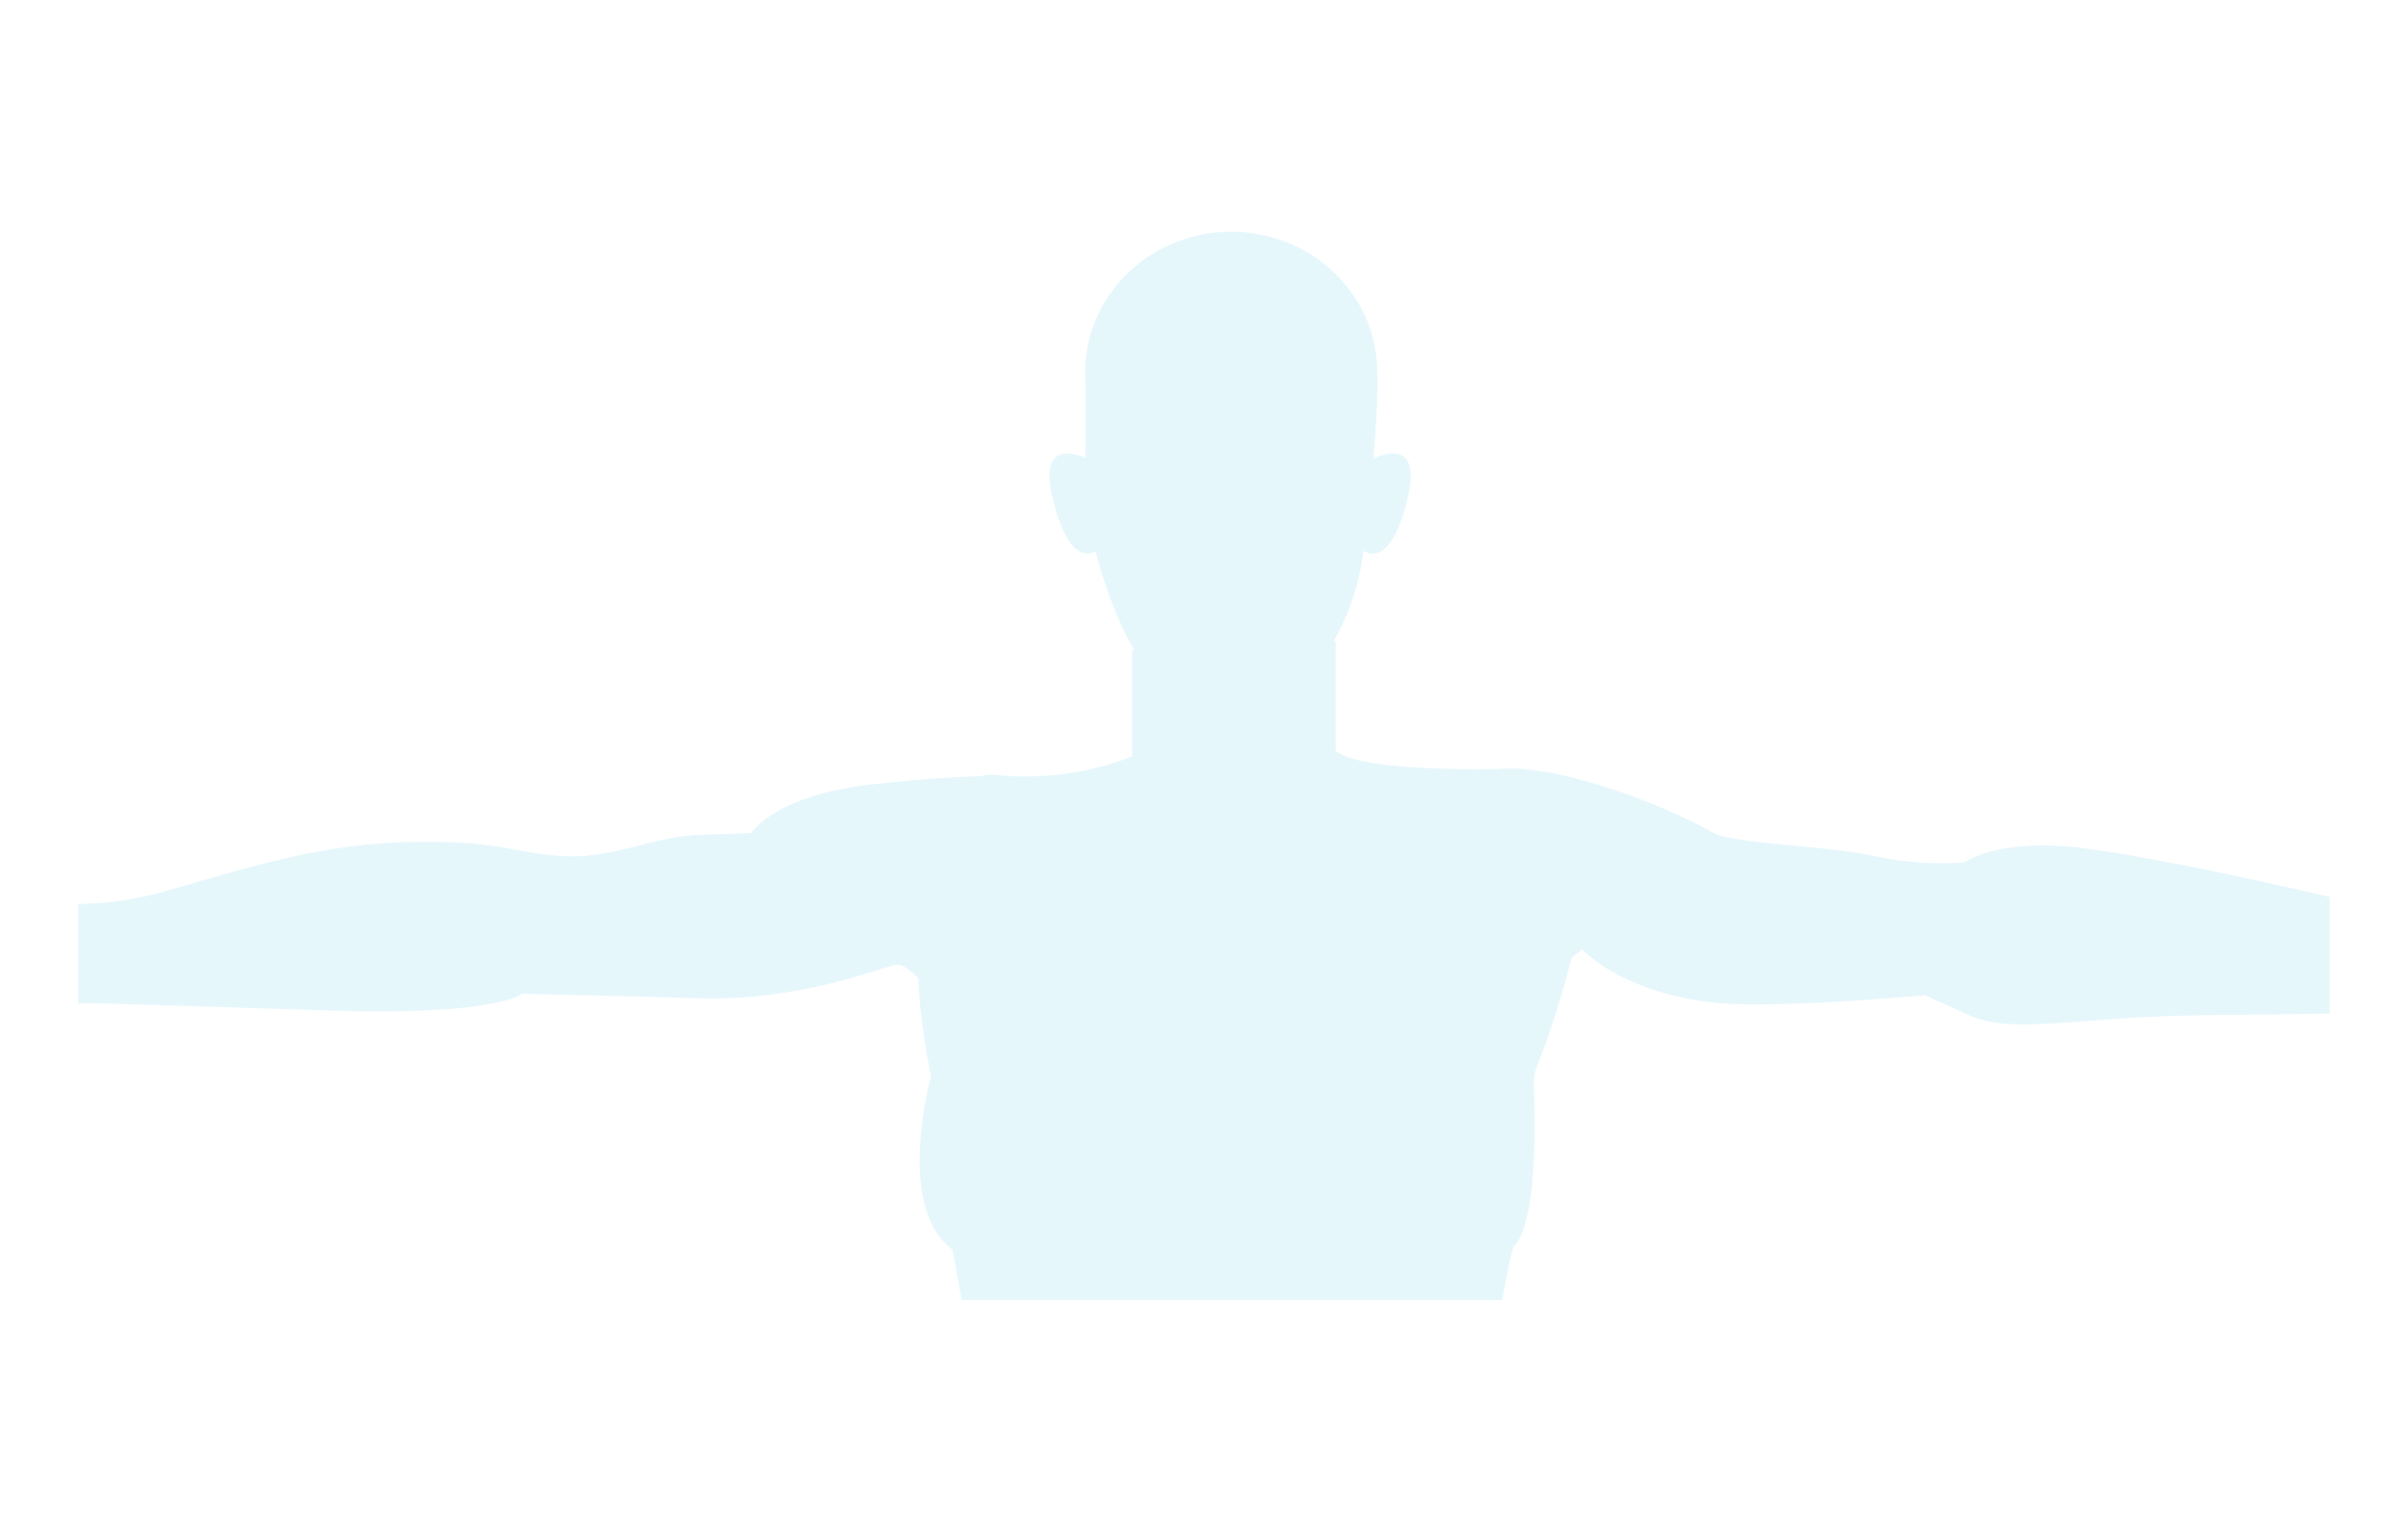 <?xml version="1.0" encoding="utf-8"?>
<!-- Generator: Adobe Illustrator 23.0.3, SVG Export Plug-In . SVG Version: 6.00 Build 0)  -->
<svg version="1.1" id="Layer_1" xmlns="http://www.w3.org/2000/svg" xmlns:xlink="http://www.w3.org/1999/xlink" x="0px" y="0px"
	 viewBox="0 0 550 350" style="enable-background:new 0 0 550 350;" xml:space="preserve">
<style type="text/css">
	.st0{opacity:0.1;fill:#00AAE1;}
</style>
<path class="st0" d="M476.43,193.85c-19.83-2.62-27.72,3.14-27.72,3.14s-9.36,1.05-20.47-1.38c-11.08-2.46-32.25-2.81-36.76-5.28
	c-4.48-2.43-16.29-8.71-33.3-12.91c-3.02-0.75-5.57-1.16-7.92-1.44c-0.83-0.16-1.71-0.26-2.65-0.31c-0.15-0.01-0.29-0.02-0.45-0.03
	c-0.28-0.01-0.54-0.05-0.83-0.05c0,0-0.25,0.01-0.62,0.02c-1.37-0.03-2.59-0.01-3.66,0.08c-9.5,0.15-32.11,0.06-36.99-4.17v-24.88
	l-0.38-0.23c3.1-5.49,5.74-12.31,6.73-20.5c7.6,4.15,10.64-14.72,10.64-14.72c1.66-11.61-8.35-6.41-8.35-6.41l0,0
	c0.6-6.98,1.05-14.32,0.88-19.71c0-17.75-14.94-32.13-33.38-32.13c-17.53,0-31.88,13.02-33.24,29.56l-0.02,0v0.32
	c-0.05,0.75-0.12,1.49-0.12,2.25s0.06,1.5,0.12,2.25v17.32c-1.55-0.72-9.57-3.95-8.07,6.55c0,0,2.97,18.34,10.36,14.83
	c1.73,6.59,4.54,15.14,8.79,22.42l-0.42,0.28v24.05c0,0-13.43,6.02-30.43,4.36c0,0-1.83-0.38-4.36,0.22
	c-4.51,0.1-12.06,0.5-24.11,1.8c-22.92,2.46-28.12,11.18-28.12,11.18s-0.68,0-11.43,0.38c-10.76,0.3-20.12,5.57-31.57,4.9
	c-11.43-0.7-14.9-3.87-36.75-3.19c-21.84,0.73-39.86,7.39-55.46,11.55c-7.02,1.89-13.06,2.49-18.17,2.57
	c-0.11,0-0.22,0.01-0.33,0.01v22.77c0.78-0.09,1.37-0.14,1.61-0.16c3.67,0.08,16.98,0.46,56.07,1.73c37.93,1.24,43.7-3.84,43.7-3.84
	s17,0.35,40.56,1.03c23.57,0.73,43-7.68,45.07-7.68c2.1,0,4.87,3.16,4.87,3.16s0.04,8.33,2.88,22.34c-1.58,6.1-7,30.6,4.94,39.65
	c0,0,0.86,4.56,2.08,11.5H343.1c0.79-4.54,1.66-8.73,2.6-12.33c0,0,6.04-2.89,4.61-37.63c0.13-0.82,0.27-1.63,0.39-2.44
	c1.3-3.29,5.32-13.84,8.24-25.77c1.32-1.08,2.4-1.98,2.4-1.98s8.51,9.5,29.19,12.09c13.34,1.71,49.16-1.6,49.16-1.6s0,0,10.03,4.57
	c10.03,4.52,25.33,0.33,53.08,0c7.98-0.12,18.63-0.25,29.29-0.37v-26.69C527.59,203.86,495.39,196.34,476.43,193.85z"/>
</svg>
